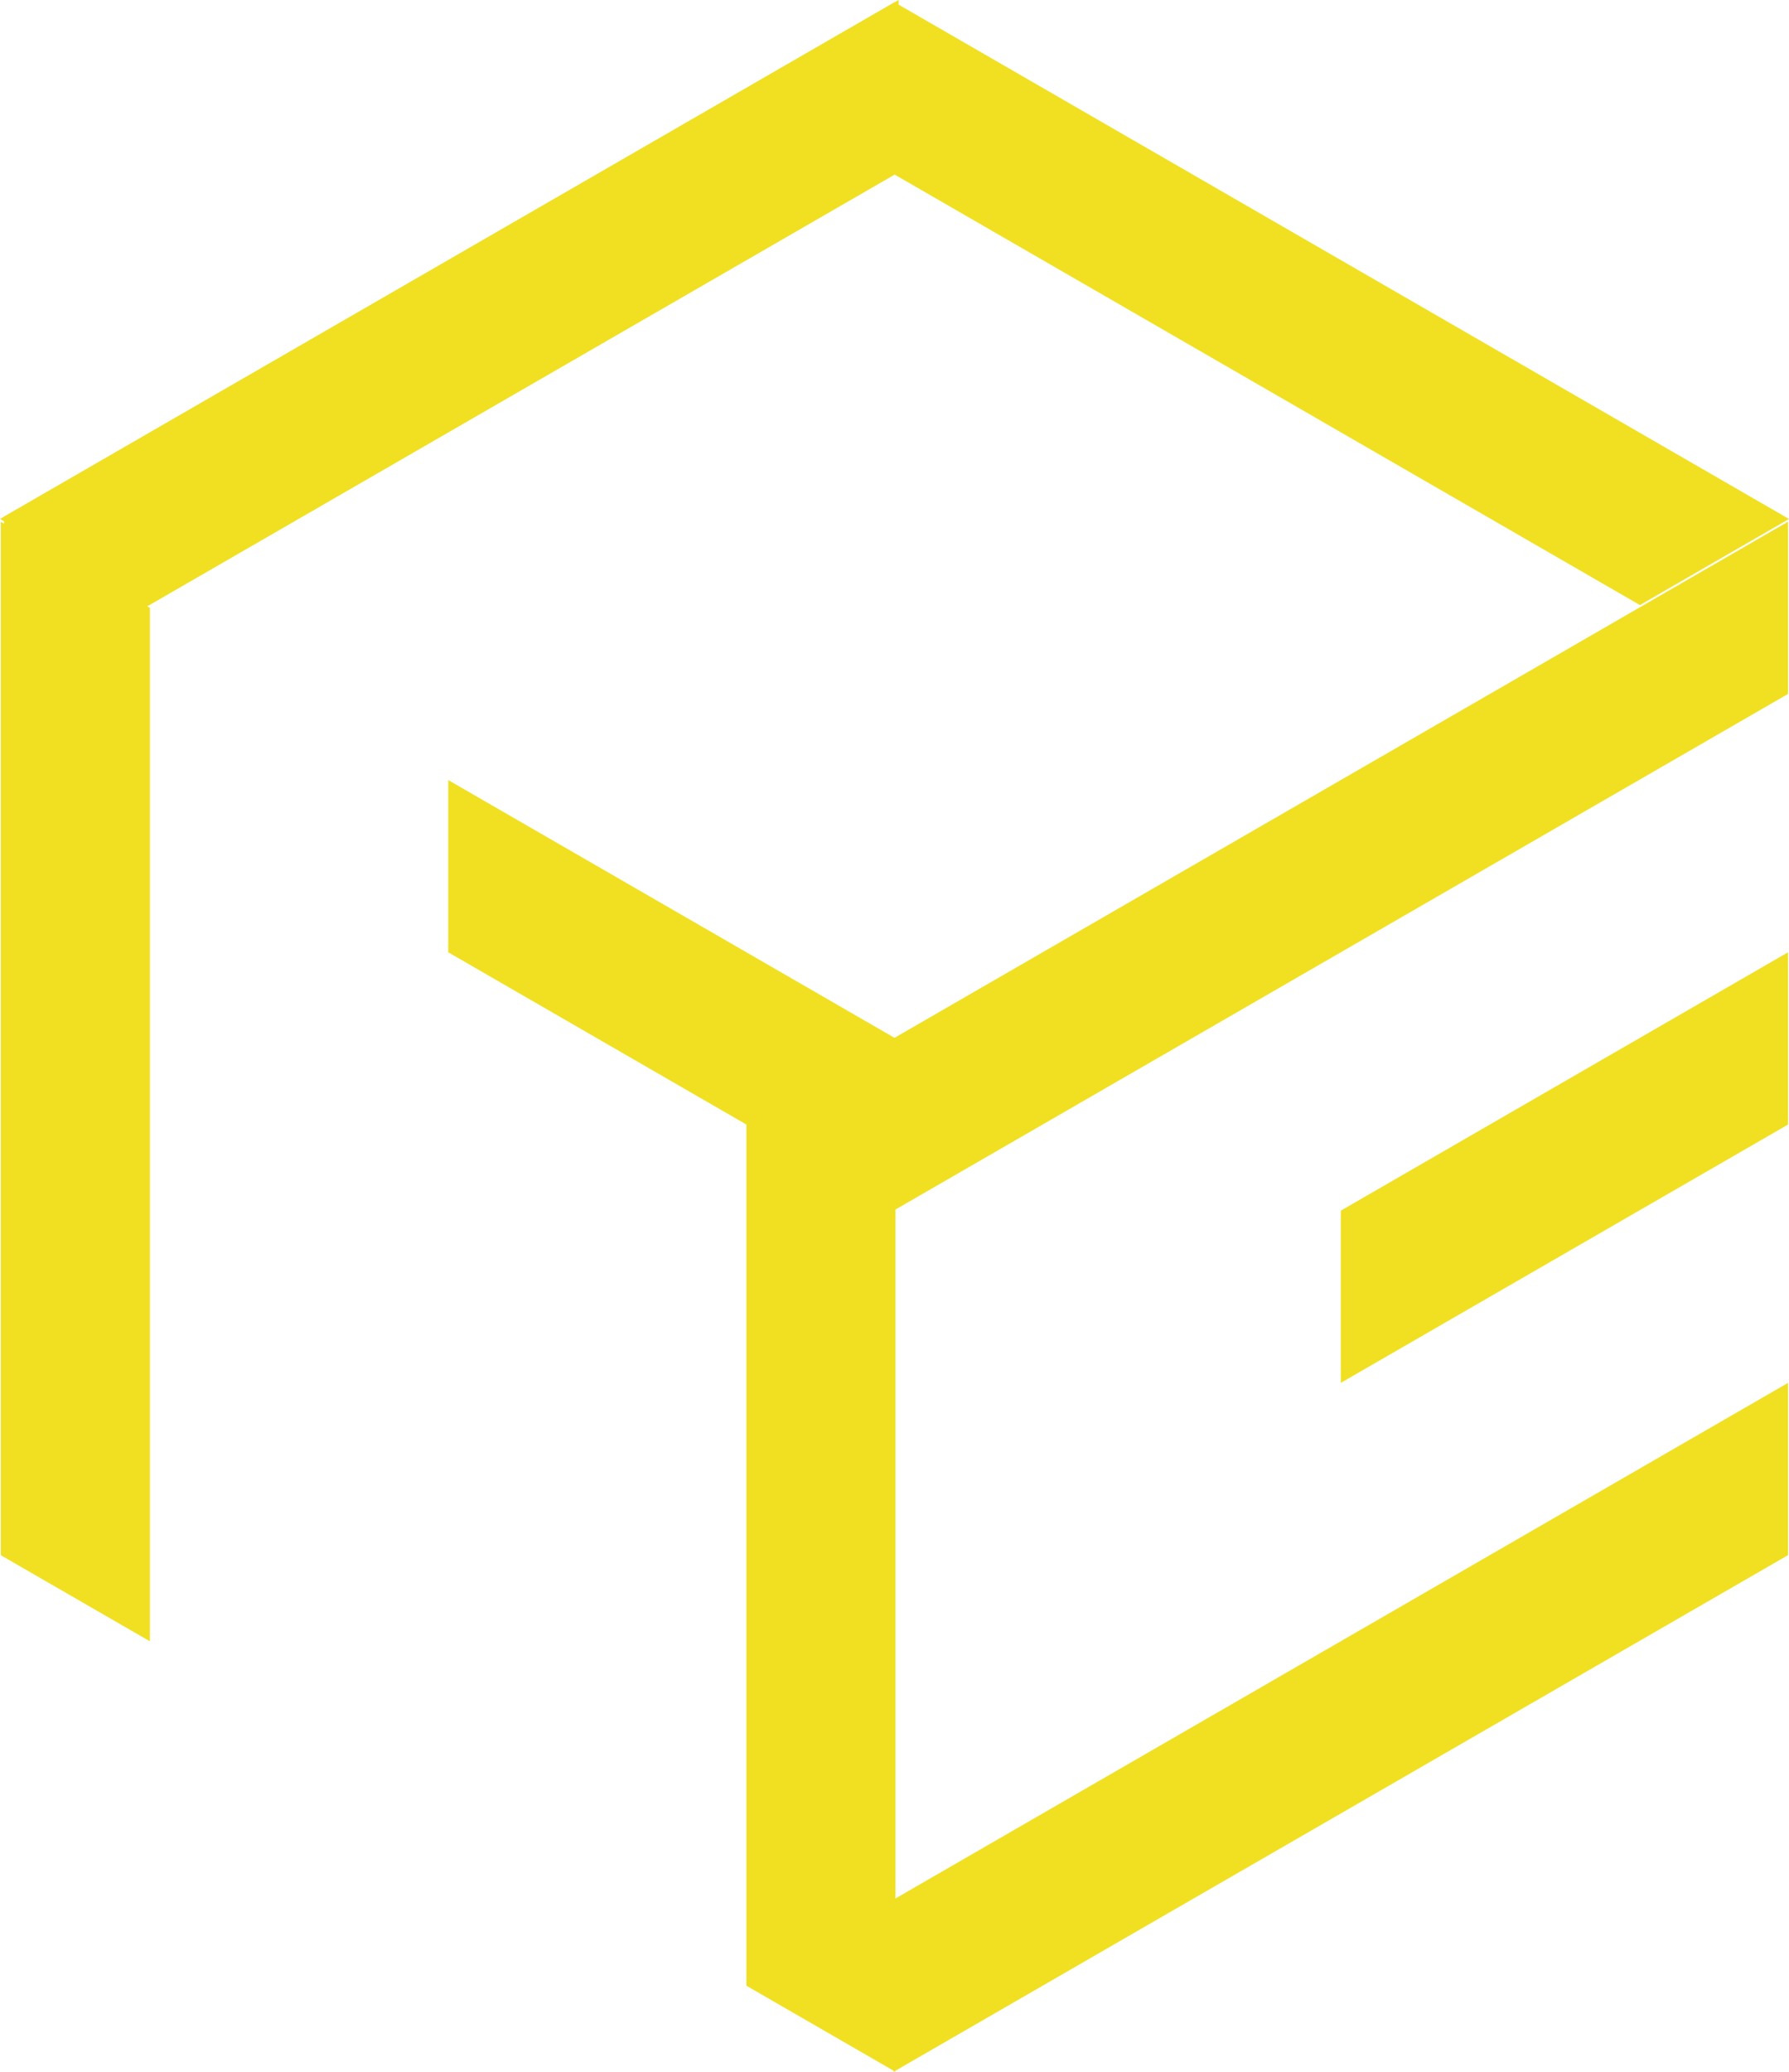 <?xml version="1.0" encoding="UTF-8"?>
<svg id="Capa_1" data-name="Capa 1" xmlns="http://www.w3.org/2000/svg" viewBox="0 0 424.26 491.08">
  <defs>
    <style>
      .cls-1, .cls-4 {
        fill: #f0e021;
      }

      .cls-1, .cls-4{
        stroke-width: 0px;
      }
    </style>
  </defs>
  <g>
    <polygon class="cls-1" points="388.91 143.42 424.26 123.01 212.13 .54 0 123.01 35.36 143.42 212.13 41.36 388.91 143.42 388.91 143.42"/>
  </g>
  <g>
    <polygon class="cls-4" points="424.03 164.48 424.03 123.66 211.9 246.13 211.9 286.96 424.03 164.48 424.03 164.48"/>
    <polygon class="cls-4" points="424.03 327.78 211.9 450.26 211.9 491.08 424.03 368.61 424.03 327.78 424.03 327.78"/>
    <polygon class="cls-4" points="424.03 266.55 424.03 225.72 317.97 286.96 317.97 327.78 424.03 266.55 424.03 266.55"/>
  </g>
  <polygon class="cls-4" points="213.1 40.82 213.1 0 .97 122.47 .97 163.3 213.1 40.82 213.1 40.82"/>
  <g>
    <polygon class="cls-1" points="212.36 491.08 212.36 246.13 106.3 184.9 106.3 225.72 177.01 266.55 177.01 470.67 212.36 491.08 212.36 491.08"/>
    <polygon class="cls-1" points="35.55 144.09 35.55 389.04 .19 368.63 .19 123.68 35.55 144.09 35.55 144.09"/>
  </g>
</svg>